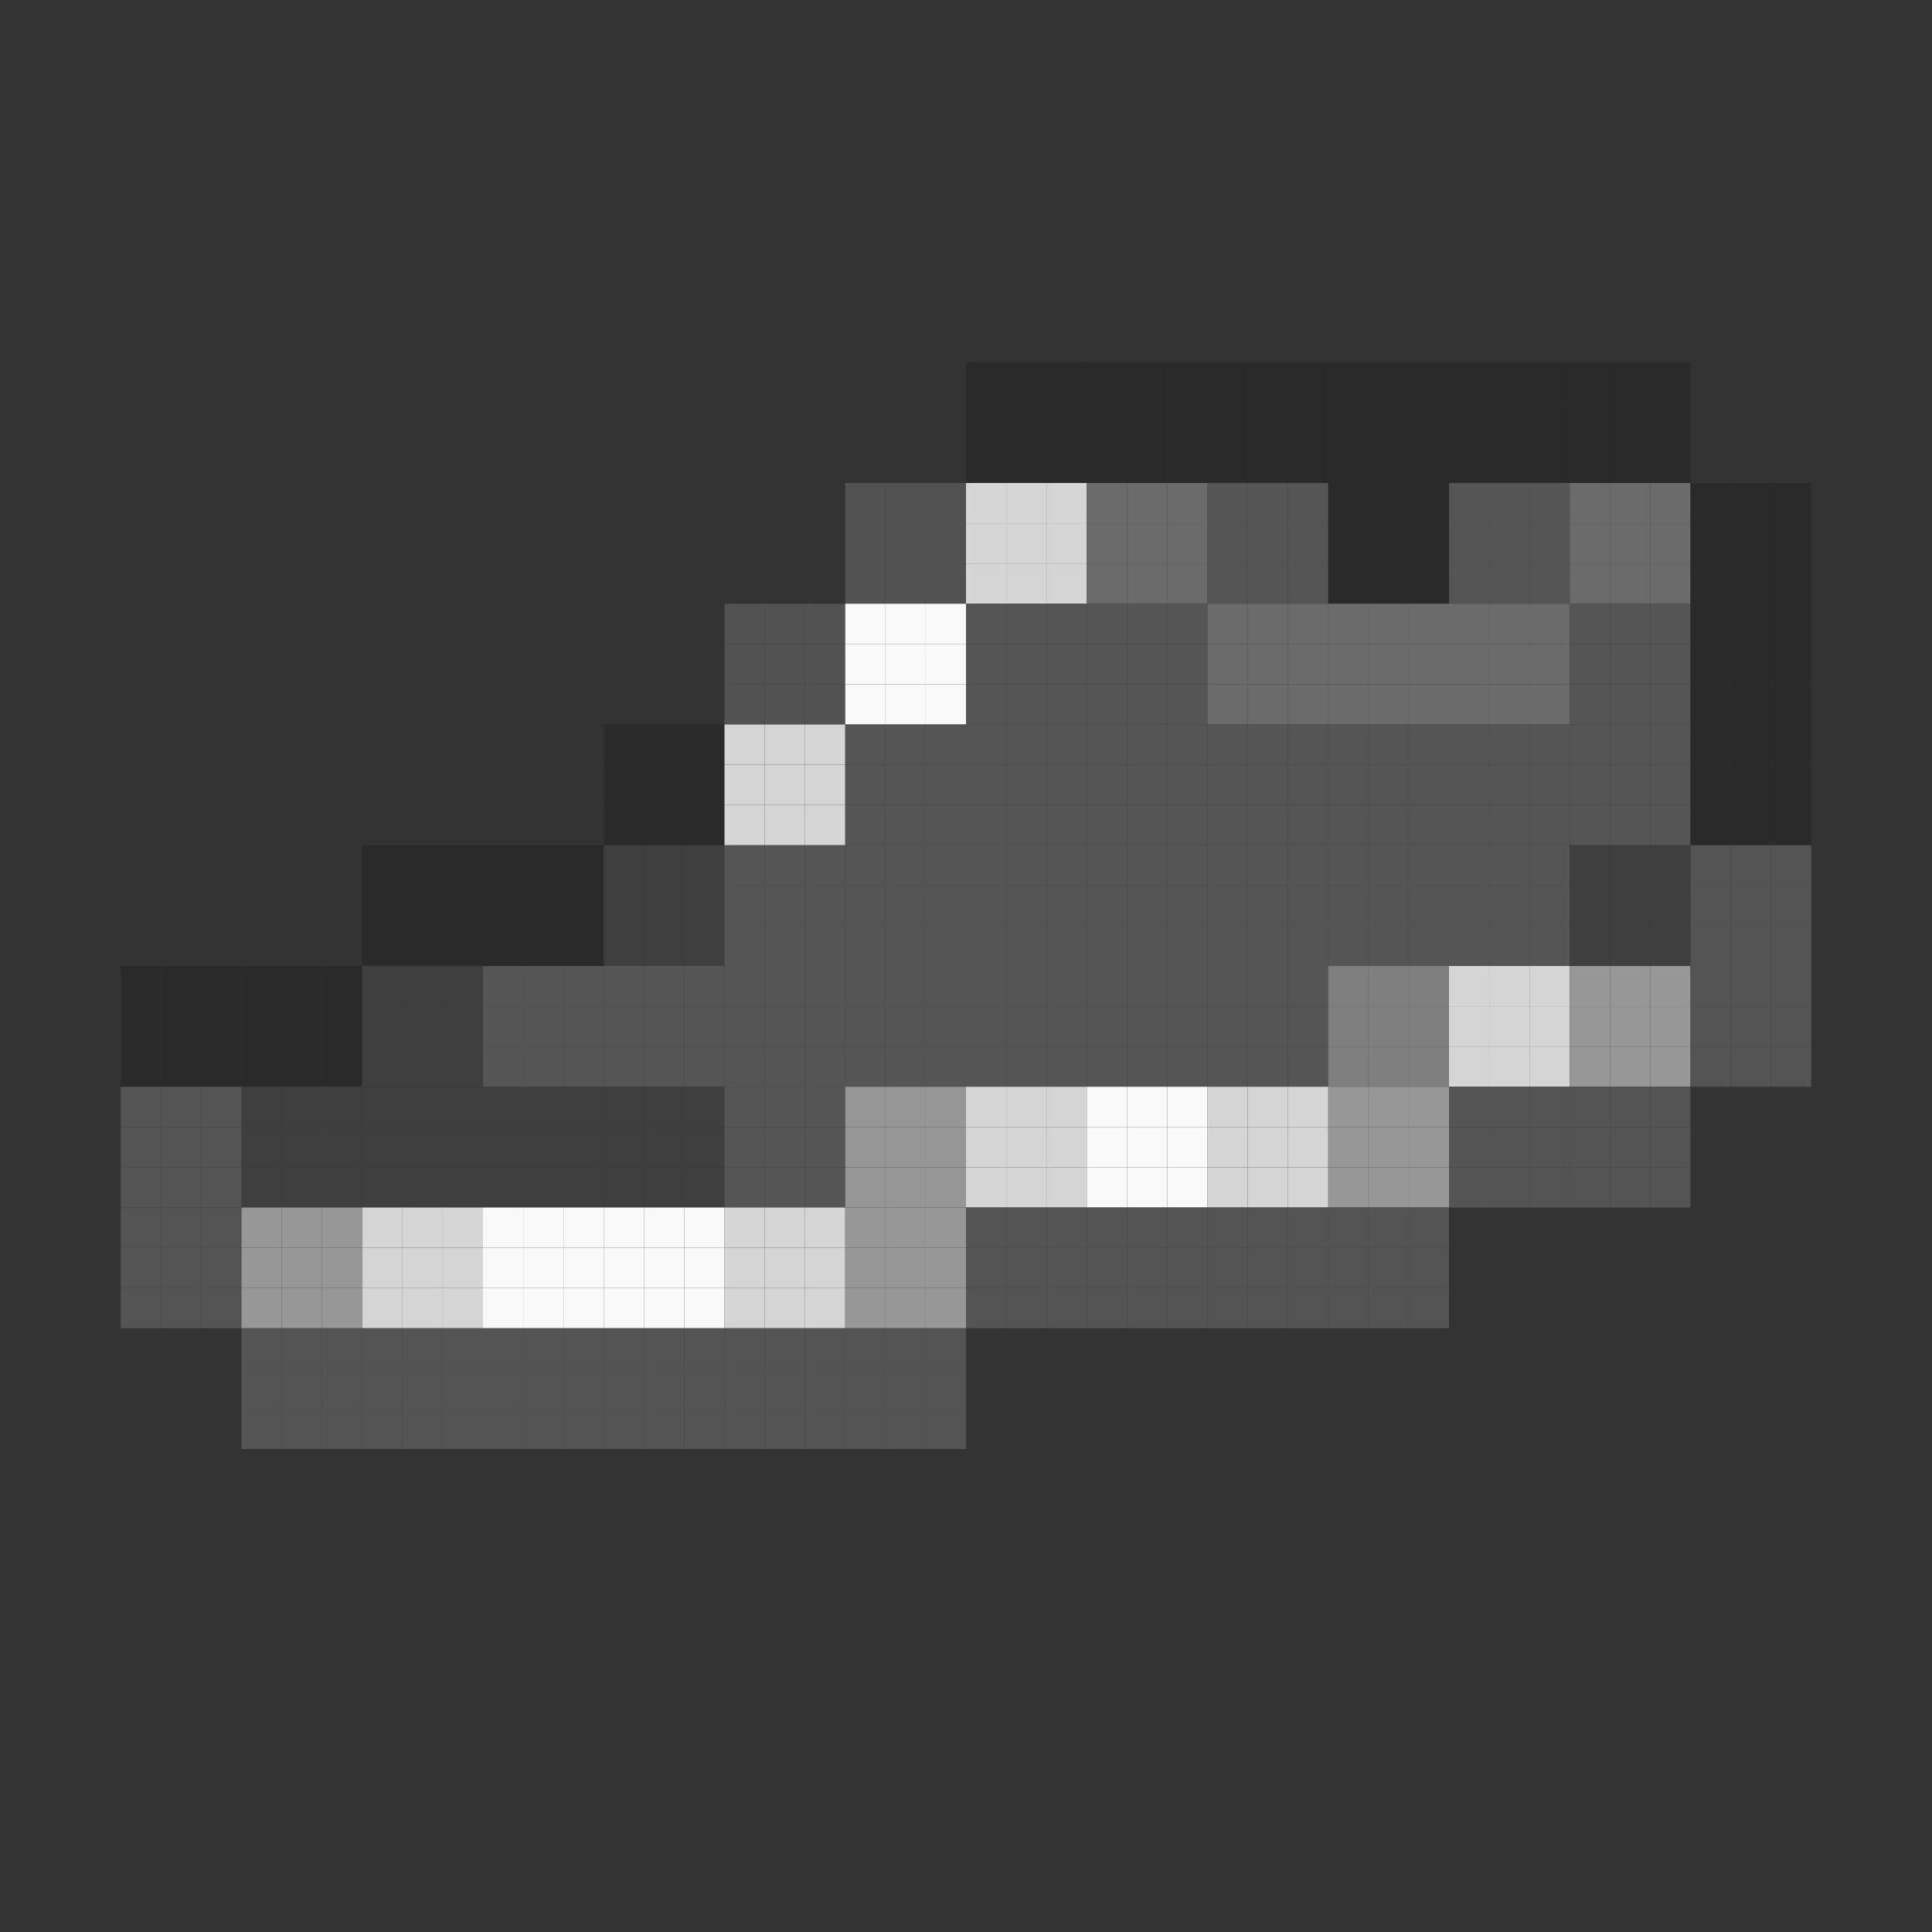 <svg id="svgImage" viewBox="0 0 48 48" xmlns="http://www.w3.org/2000/svg"><rect x="0" y="0" width="48" height="48" fill="#333333" stroke="none"/><rect x="24" y="9" width="1" height="1" fill="#2a2a2a"></rect>
<rect x="25" y="9" width="1" height="1" fill="#2a2a2a"></rect>
<rect x="26" y="9" width="1" height="1" fill="#2a2a2a"></rect>
<rect x="27" y="9" width="1" height="1" fill="#2a2a2a"></rect>
<rect x="28" y="9" width="1" height="1" fill="#2a2a2a"></rect>
<rect x="29" y="9" width="1" height="1" fill="#2a2a2a"></rect>
<rect x="30" y="9" width="1" height="1" fill="#2a2a2a"></rect>
<rect x="31" y="9" width="1" height="1" fill="#2a2a2a"></rect>
<rect x="32" y="9" width="1" height="1" fill="#2a2a2a"></rect>
<rect x="33" y="9" width="1" height="1" fill="#2a2a2a"></rect>
<rect x="34" y="9" width="1" height="1" fill="#2a2a2a"></rect>
<rect x="35" y="9" width="1" height="1" fill="#2a2a2a"></rect>
<rect x="36" y="9" width="1" height="1" fill="#2a2a2a"></rect>
<rect x="37" y="9" width="1" height="1" fill="#2a2a2a"></rect>
<rect x="38" y="9" width="1" height="1" fill="#2a2a2a"></rect>
<rect x="39" y="9" width="1" height="1" fill="#2a2a2a"></rect>
<rect x="40" y="9" width="1" height="1" fill="#2a2a2a"></rect>
<rect x="41" y="9" width="1" height="1" fill="#2a2a2a"></rect>
<rect x="24" y="10" width="1" height="1" fill="#2a2a2a"></rect>
<rect x="25" y="10" width="1" height="1" fill="#2a2a2a"></rect>
<rect x="26" y="10" width="1" height="1" fill="#2a2a2a"></rect>
<rect x="27" y="10" width="1" height="1" fill="#2a2a2a"></rect>
<rect x="28" y="10" width="1" height="1" fill="#2a2a2a"></rect>
<rect x="29" y="10" width="1" height="1" fill="#2a2a2a"></rect>
<rect x="30" y="10" width="1" height="1" fill="#2a2a2a"></rect>
<rect x="31" y="10" width="1" height="1" fill="#2a2a2a"></rect>
<rect x="32" y="10" width="1" height="1" fill="#2a2a2a"></rect>
<rect x="33" y="10" width="1" height="1" fill="#2a2a2a"></rect>
<rect x="34" y="10" width="1" height="1" fill="#2a2a2a"></rect>
<rect x="35" y="10" width="1" height="1" fill="#2a2a2a"></rect>
<rect x="36" y="10" width="1" height="1" fill="#2a2a2a"></rect>
<rect x="37" y="10" width="1" height="1" fill="#2a2a2a"></rect>
<rect x="38" y="10" width="1" height="1" fill="#2a2a2a"></rect>
<rect x="39" y="10" width="1" height="1" fill="#2a2a2a"></rect>
<rect x="40" y="10" width="1" height="1" fill="#2a2a2a"></rect>
<rect x="41" y="10" width="1" height="1" fill="#2a2a2a"></rect>
<rect x="24" y="11" width="1" height="1" fill="#2a2a2a"></rect>
<rect x="25" y="11" width="1" height="1" fill="#2a2a2a"></rect>
<rect x="26" y="11" width="1" height="1" fill="#2a2a2a"></rect>
<rect x="27" y="11" width="1" height="1" fill="#2a2a2a"></rect>
<rect x="28" y="11" width="1" height="1" fill="#2a2a2a"></rect>
<rect x="29" y="11" width="1" height="1" fill="#2a2a2a"></rect>
<rect x="30" y="11" width="1" height="1" fill="#2a2a2a"></rect>
<rect x="31" y="11" width="1" height="1" fill="#2a2a2a"></rect>
<rect x="32" y="11" width="1" height="1" fill="#2a2a2a"></rect>
<rect x="33" y="11" width="1" height="1" fill="#2a2a2a"></rect>
<rect x="34" y="11" width="1" height="1" fill="#2a2a2a"></rect>
<rect x="35" y="11" width="1" height="1" fill="#2a2a2a"></rect>
<rect x="36" y="11" width="1" height="1" fill="#2a2a2a"></rect>
<rect x="37" y="11" width="1" height="1" fill="#2a2a2a"></rect>
<rect x="38" y="11" width="1" height="1" fill="#2a2a2a"></rect>
<rect x="39" y="11" width="1" height="1" fill="#2a2a2a"></rect>
<rect x="40" y="11" width="1" height="1" fill="#2a2a2a"></rect>
<rect x="41" y="11" width="1" height="1" fill="#2a2a2a"></rect>
<rect x="21" y="12" width="1" height="1" fill="#525252"></rect>
<rect x="22" y="12" width="1" height="1" fill="#525252"></rect>
<rect x="23" y="12" width="1" height="1" fill="#525252"></rect>
<rect x="24" y="12" width="1" height="1" fill="#d5d5d5"></rect>
<rect x="25" y="12" width="1" height="1" fill="#d5d5d5"></rect>
<rect x="26" y="12" width="1" height="1" fill="#d5d5d5"></rect>
<rect x="27" y="12" width="1" height="1" fill="#6b6b6b"></rect>
<rect x="28" y="12" width="1" height="1" fill="#6b6b6b"></rect>
<rect x="29" y="12" width="1" height="1" fill="#6b6b6b"></rect>
<rect x="30" y="12" width="1" height="1" fill="#555555"></rect>
<rect x="31" y="12" width="1" height="1" fill="#555555"></rect>
<rect x="32" y="12" width="1" height="1" fill="#555555"></rect>
<rect x="33" y="12" width="1" height="1" fill="#2a2a2a"></rect>
<rect x="34" y="12" width="1" height="1" fill="#2a2a2a"></rect>
<rect x="35" y="12" width="1" height="1" fill="#2a2a2a"></rect>
<rect x="36" y="12" width="1" height="1" fill="#555555"></rect>
<rect x="37" y="12" width="1" height="1" fill="#555555"></rect>
<rect x="38" y="12" width="1" height="1" fill="#555555"></rect>
<rect x="39" y="12" width="1" height="1" fill="#6b6b6b"></rect>
<rect x="40" y="12" width="1" height="1" fill="#6b6b6b"></rect>
<rect x="41" y="12" width="1" height="1" fill="#6b6b6b"></rect>
<rect x="42" y="12" width="1" height="1" fill="#2a2a2a"></rect>
<rect x="43" y="12" width="1" height="1" fill="#2a2a2a"></rect>
<rect x="44" y="12" width="1" height="1" fill="#2a2a2a"></rect>
<rect x="21" y="13" width="1" height="1" fill="#525252"></rect>
<rect x="22" y="13" width="1" height="1" fill="#525252"></rect>
<rect x="23" y="13" width="1" height="1" fill="#525252"></rect>
<rect x="24" y="13" width="1" height="1" fill="#d5d5d5"></rect>
<rect x="25" y="13" width="1" height="1" fill="#d5d5d5"></rect>
<rect x="26" y="13" width="1" height="1" fill="#d5d5d5"></rect>
<rect x="27" y="13" width="1" height="1" fill="#6b6b6b"></rect>
<rect x="28" y="13" width="1" height="1" fill="#6b6b6b"></rect>
<rect x="29" y="13" width="1" height="1" fill="#6b6b6b"></rect>
<rect x="30" y="13" width="1" height="1" fill="#555555"></rect>
<rect x="31" y="13" width="1" height="1" fill="#555555"></rect>
<rect x="32" y="13" width="1" height="1" fill="#555555"></rect>
<rect x="33" y="13" width="1" height="1" fill="#2a2a2a"></rect>
<rect x="34" y="13" width="1" height="1" fill="#2a2a2a"></rect>
<rect x="35" y="13" width="1" height="1" fill="#2a2a2a"></rect>
<rect x="36" y="13" width="1" height="1" fill="#555555"></rect>
<rect x="37" y="13" width="1" height="1" fill="#555555"></rect>
<rect x="38" y="13" width="1" height="1" fill="#555555"></rect>
<rect x="39" y="13" width="1" height="1" fill="#6b6b6b"></rect>
<rect x="40" y="13" width="1" height="1" fill="#6b6b6b"></rect>
<rect x="41" y="13" width="1" height="1" fill="#6b6b6b"></rect>
<rect x="42" y="13" width="1" height="1" fill="#2a2a2a"></rect>
<rect x="43" y="13" width="1" height="1" fill="#2a2a2a"></rect>
<rect x="44" y="13" width="1" height="1" fill="#2a2a2a"></rect>
<rect x="21" y="14" width="1" height="1" fill="#525252"></rect>
<rect x="22" y="14" width="1" height="1" fill="#525252"></rect>
<rect x="23" y="14" width="1" height="1" fill="#525252"></rect>
<rect x="24" y="14" width="1" height="1" fill="#d5d5d5"></rect>
<rect x="25" y="14" width="1" height="1" fill="#d5d5d5"></rect>
<rect x="26" y="14" width="1" height="1" fill="#d5d5d5"></rect>
<rect x="27" y="14" width="1" height="1" fill="#6b6b6b"></rect>
<rect x="28" y="14" width="1" height="1" fill="#6b6b6b"></rect>
<rect x="29" y="14" width="1" height="1" fill="#6b6b6b"></rect>
<rect x="30" y="14" width="1" height="1" fill="#555555"></rect>
<rect x="31" y="14" width="1" height="1" fill="#555555"></rect>
<rect x="32" y="14" width="1" height="1" fill="#555555"></rect>
<rect x="33" y="14" width="1" height="1" fill="#2a2a2a"></rect>
<rect x="34" y="14" width="1" height="1" fill="#2a2a2a"></rect>
<rect x="35" y="14" width="1" height="1" fill="#2a2a2a"></rect>
<rect x="36" y="14" width="1" height="1" fill="#555555"></rect>
<rect x="37" y="14" width="1" height="1" fill="#555555"></rect>
<rect x="38" y="14" width="1" height="1" fill="#555555"></rect>
<rect x="39" y="14" width="1" height="1" fill="#6b6b6b"></rect>
<rect x="40" y="14" width="1" height="1" fill="#6b6b6b"></rect>
<rect x="41" y="14" width="1" height="1" fill="#6b6b6b"></rect>
<rect x="42" y="14" width="1" height="1" fill="#2a2a2a"></rect>
<rect x="43" y="14" width="1" height="1" fill="#2a2a2a"></rect>
<rect x="44" y="14" width="1" height="1" fill="#2a2a2a"></rect>
<rect x="18" y="15" width="1" height="1" fill="#525252"></rect>
<rect x="19" y="15" width="1" height="1" fill="#525252"></rect>
<rect x="20" y="15" width="1" height="1" fill="#525252"></rect>
<rect x="21" y="15" width="1" height="1" fill="#f9f9f9"></rect>
<rect x="22" y="15" width="1" height="1" fill="#f9f9f9"></rect>
<rect x="23" y="15" width="1" height="1" fill="#f9f9f9"></rect>
<rect x="24" y="15" width="1" height="1" fill="#555555"></rect>
<rect x="25" y="15" width="1" height="1" fill="#555555"></rect>
<rect x="26" y="15" width="1" height="1" fill="#555555"></rect>
<rect x="27" y="15" width="1" height="1" fill="#555555"></rect>
<rect x="28" y="15" width="1" height="1" fill="#555555"></rect>
<rect x="29" y="15" width="1" height="1" fill="#555555"></rect>
<rect x="30" y="15" width="1" height="1" fill="#6b6b6b"></rect>
<rect x="31" y="15" width="1" height="1" fill="#6b6b6b"></rect>
<rect x="32" y="15" width="1" height="1" fill="#6b6b6b"></rect>
<rect x="33" y="15" width="1" height="1" fill="#6b6b6b"></rect>
<rect x="34" y="15" width="1" height="1" fill="#6b6b6b"></rect>
<rect x="35" y="15" width="1" height="1" fill="#6b6b6b"></rect>
<rect x="36" y="15" width="1" height="1" fill="#6b6b6b"></rect>
<rect x="37" y="15" width="1" height="1" fill="#6b6b6b"></rect>
<rect x="38" y="15" width="1" height="1" fill="#6b6b6b"></rect>
<rect x="39" y="15" width="1" height="1" fill="#555555"></rect>
<rect x="40" y="15" width="1" height="1" fill="#555555"></rect>
<rect x="41" y="15" width="1" height="1" fill="#555555"></rect>
<rect x="42" y="15" width="1" height="1" fill="#2a2a2a"></rect>
<rect x="43" y="15" width="1" height="1" fill="#2a2a2a"></rect>
<rect x="44" y="15" width="1" height="1" fill="#2a2a2a"></rect>
<rect x="18" y="16" width="1" height="1" fill="#525252"></rect>
<rect x="19" y="16" width="1" height="1" fill="#525252"></rect>
<rect x="20" y="16" width="1" height="1" fill="#525252"></rect>
<rect x="21" y="16" width="1" height="1" fill="#f9f9f9"></rect>
<rect x="22" y="16" width="1" height="1" fill="#f9f9f9"></rect>
<rect x="23" y="16" width="1" height="1" fill="#f9f9f9"></rect>
<rect x="24" y="16" width="1" height="1" fill="#555555"></rect>
<rect x="25" y="16" width="1" height="1" fill="#555555"></rect>
<rect x="26" y="16" width="1" height="1" fill="#555555"></rect>
<rect x="27" y="16" width="1" height="1" fill="#555555"></rect>
<rect x="28" y="16" width="1" height="1" fill="#555555"></rect>
<rect x="29" y="16" width="1" height="1" fill="#555555"></rect>
<rect x="30" y="16" width="1" height="1" fill="#6b6b6b"></rect>
<rect x="31" y="16" width="1" height="1" fill="#6b6b6b"></rect>
<rect x="32" y="16" width="1" height="1" fill="#6b6b6b"></rect>
<rect x="33" y="16" width="1" height="1" fill="#6b6b6b"></rect>
<rect x="34" y="16" width="1" height="1" fill="#6b6b6b"></rect>
<rect x="35" y="16" width="1" height="1" fill="#6b6b6b"></rect>
<rect x="36" y="16" width="1" height="1" fill="#6b6b6b"></rect>
<rect x="37" y="16" width="1" height="1" fill="#6b6b6b"></rect>
<rect x="38" y="16" width="1" height="1" fill="#6b6b6b"></rect>
<rect x="39" y="16" width="1" height="1" fill="#555555"></rect>
<rect x="40" y="16" width="1" height="1" fill="#555555"></rect>
<rect x="41" y="16" width="1" height="1" fill="#555555"></rect>
<rect x="42" y="16" width="1" height="1" fill="#2a2a2a"></rect>
<rect x="43" y="16" width="1" height="1" fill="#2a2a2a"></rect>
<rect x="44" y="16" width="1" height="1" fill="#2a2a2a"></rect>
<rect x="18" y="17" width="1" height="1" fill="#525252"></rect>
<rect x="19" y="17" width="1" height="1" fill="#525252"></rect>
<rect x="20" y="17" width="1" height="1" fill="#525252"></rect>
<rect x="21" y="17" width="1" height="1" fill="#f9f9f9"></rect>
<rect x="22" y="17" width="1" height="1" fill="#f9f9f9"></rect>
<rect x="23" y="17" width="1" height="1" fill="#f9f9f9"></rect>
<rect x="24" y="17" width="1" height="1" fill="#555555"></rect>
<rect x="25" y="17" width="1" height="1" fill="#555555"></rect>
<rect x="26" y="17" width="1" height="1" fill="#555555"></rect>
<rect x="27" y="17" width="1" height="1" fill="#555555"></rect>
<rect x="28" y="17" width="1" height="1" fill="#555555"></rect>
<rect x="29" y="17" width="1" height="1" fill="#555555"></rect>
<rect x="30" y="17" width="1" height="1" fill="#6b6b6b"></rect>
<rect x="31" y="17" width="1" height="1" fill="#6b6b6b"></rect>
<rect x="32" y="17" width="1" height="1" fill="#6b6b6b"></rect>
<rect x="33" y="17" width="1" height="1" fill="#6b6b6b"></rect>
<rect x="34" y="17" width="1" height="1" fill="#6b6b6b"></rect>
<rect x="35" y="17" width="1" height="1" fill="#6b6b6b"></rect>
<rect x="36" y="17" width="1" height="1" fill="#6b6b6b"></rect>
<rect x="37" y="17" width="1" height="1" fill="#6b6b6b"></rect>
<rect x="38" y="17" width="1" height="1" fill="#6b6b6b"></rect>
<rect x="39" y="17" width="1" height="1" fill="#555555"></rect>
<rect x="40" y="17" width="1" height="1" fill="#555555"></rect>
<rect x="41" y="17" width="1" height="1" fill="#555555"></rect>
<rect x="42" y="17" width="1" height="1" fill="#2a2a2a"></rect>
<rect x="43" y="17" width="1" height="1" fill="#2a2a2a"></rect>
<rect x="44" y="17" width="1" height="1" fill="#2a2a2a"></rect>
<rect x="15" y="18" width="1" height="1" fill="#2a2a2a"></rect>
<rect x="16" y="18" width="1" height="1" fill="#2a2a2a"></rect>
<rect x="17" y="18" width="1" height="1" fill="#2a2a2a"></rect>
<rect x="18" y="18" width="1" height="1" fill="#d5d5d5"></rect>
<rect x="19" y="18" width="1" height="1" fill="#d5d5d5"></rect>
<rect x="20" y="18" width="1" height="1" fill="#d5d5d5"></rect>
<rect x="21" y="18" width="1" height="1" fill="#555555"></rect>
<rect x="22" y="18" width="1" height="1" fill="#555555"></rect>
<rect x="23" y="18" width="1" height="1" fill="#555555"></rect>
<rect x="24" y="18" width="1" height="1" fill="#555555"></rect>
<rect x="25" y="18" width="1" height="1" fill="#555555"></rect>
<rect x="26" y="18" width="1" height="1" fill="#555555"></rect>
<rect x="27" y="18" width="1" height="1" fill="#555555"></rect>
<rect x="28" y="18" width="1" height="1" fill="#555555"></rect>
<rect x="29" y="18" width="1" height="1" fill="#555555"></rect>
<rect x="30" y="18" width="1" height="1" fill="#555555"></rect>
<rect x="31" y="18" width="1" height="1" fill="#555555"></rect>
<rect x="32" y="18" width="1" height="1" fill="#555555"></rect>
<rect x="33" y="18" width="1" height="1" fill="#555555"></rect>
<rect x="34" y="18" width="1" height="1" fill="#555555"></rect>
<rect x="35" y="18" width="1" height="1" fill="#555555"></rect>
<rect x="36" y="18" width="1" height="1" fill="#555555"></rect>
<rect x="37" y="18" width="1" height="1" fill="#555555"></rect>
<rect x="38" y="18" width="1" height="1" fill="#555555"></rect>
<rect x="39" y="18" width="1" height="1" fill="#555555"></rect>
<rect x="40" y="18" width="1" height="1" fill="#555555"></rect>
<rect x="41" y="18" width="1" height="1" fill="#555555"></rect>
<rect x="42" y="18" width="1" height="1" fill="#2a2a2a"></rect>
<rect x="43" y="18" width="1" height="1" fill="#2a2a2a"></rect>
<rect x="44" y="18" width="1" height="1" fill="#2a2a2a"></rect>
<rect x="15" y="19" width="1" height="1" fill="#2a2a2a"></rect>
<rect x="16" y="19" width="1" height="1" fill="#2a2a2a"></rect>
<rect x="17" y="19" width="1" height="1" fill="#2a2a2a"></rect>
<rect x="18" y="19" width="1" height="1" fill="#d5d5d5"></rect>
<rect x="19" y="19" width="1" height="1" fill="#d5d5d5"></rect>
<rect x="20" y="19" width="1" height="1" fill="#d5d5d5"></rect>
<rect x="21" y="19" width="1" height="1" fill="#555555"></rect>
<rect x="22" y="19" width="1" height="1" fill="#555555"></rect>
<rect x="23" y="19" width="1" height="1" fill="#555555"></rect>
<rect x="24" y="19" width="1" height="1" fill="#555555"></rect>
<rect x="25" y="19" width="1" height="1" fill="#555555"></rect>
<rect x="26" y="19" width="1" height="1" fill="#555555"></rect>
<rect x="27" y="19" width="1" height="1" fill="#555555"></rect>
<rect x="28" y="19" width="1" height="1" fill="#555555"></rect>
<rect x="29" y="19" width="1" height="1" fill="#555555"></rect>
<rect x="30" y="19" width="1" height="1" fill="#555555"></rect>
<rect x="31" y="19" width="1" height="1" fill="#555555"></rect>
<rect x="32" y="19" width="1" height="1" fill="#555555"></rect>
<rect x="33" y="19" width="1" height="1" fill="#555555"></rect>
<rect x="34" y="19" width="1" height="1" fill="#555555"></rect>
<rect x="35" y="19" width="1" height="1" fill="#555555"></rect>
<rect x="36" y="19" width="1" height="1" fill="#555555"></rect>
<rect x="37" y="19" width="1" height="1" fill="#555555"></rect>
<rect x="38" y="19" width="1" height="1" fill="#555555"></rect>
<rect x="39" y="19" width="1" height="1" fill="#555555"></rect>
<rect x="40" y="19" width="1" height="1" fill="#555555"></rect>
<rect x="41" y="19" width="1" height="1" fill="#555555"></rect>
<rect x="42" y="19" width="1" height="1" fill="#2a2a2a"></rect>
<rect x="43" y="19" width="1" height="1" fill="#2a2a2a"></rect>
<rect x="44" y="19" width="1" height="1" fill="#2a2a2a"></rect>
<rect x="15" y="20" width="1" height="1" fill="#2a2a2a"></rect>
<rect x="16" y="20" width="1" height="1" fill="#2a2a2a"></rect>
<rect x="17" y="20" width="1" height="1" fill="#2a2a2a"></rect>
<rect x="18" y="20" width="1" height="1" fill="#d5d5d5"></rect>
<rect x="19" y="20" width="1" height="1" fill="#d5d5d5"></rect>
<rect x="20" y="20" width="1" height="1" fill="#d5d5d5"></rect>
<rect x="21" y="20" width="1" height="1" fill="#555555"></rect>
<rect x="22" y="20" width="1" height="1" fill="#555555"></rect>
<rect x="23" y="20" width="1" height="1" fill="#555555"></rect>
<rect x="24" y="20" width="1" height="1" fill="#555555"></rect>
<rect x="25" y="20" width="1" height="1" fill="#555555"></rect>
<rect x="26" y="20" width="1" height="1" fill="#555555"></rect>
<rect x="27" y="20" width="1" height="1" fill="#555555"></rect>
<rect x="28" y="20" width="1" height="1" fill="#555555"></rect>
<rect x="29" y="20" width="1" height="1" fill="#555555"></rect>
<rect x="30" y="20" width="1" height="1" fill="#555555"></rect>
<rect x="31" y="20" width="1" height="1" fill="#555555"></rect>
<rect x="32" y="20" width="1" height="1" fill="#555555"></rect>
<rect x="33" y="20" width="1" height="1" fill="#555555"></rect>
<rect x="34" y="20" width="1" height="1" fill="#555555"></rect>
<rect x="35" y="20" width="1" height="1" fill="#555555"></rect>
<rect x="36" y="20" width="1" height="1" fill="#555555"></rect>
<rect x="37" y="20" width="1" height="1" fill="#555555"></rect>
<rect x="38" y="20" width="1" height="1" fill="#555555"></rect>
<rect x="39" y="20" width="1" height="1" fill="#555555"></rect>
<rect x="40" y="20" width="1" height="1" fill="#555555"></rect>
<rect x="41" y="20" width="1" height="1" fill="#555555"></rect>
<rect x="42" y="20" width="1" height="1" fill="#2a2a2a"></rect>
<rect x="43" y="20" width="1" height="1" fill="#2a2a2a"></rect>
<rect x="44" y="20" width="1" height="1" fill="#2a2a2a"></rect>
<rect x="9" y="21" width="1" height="1" fill="#2a2a2a"></rect>
<rect x="10" y="21" width="1" height="1" fill="#2a2a2a"></rect>
<rect x="11" y="21" width="1" height="1" fill="#2a2a2a"></rect>
<rect x="12" y="21" width="1" height="1" fill="#2a2a2a"></rect>
<rect x="13" y="21" width="1" height="1" fill="#2a2a2a"></rect>
<rect x="14" y="21" width="1" height="1" fill="#2a2a2a"></rect>
<rect x="15" y="21" width="1" height="1" fill="#3f3f3f"></rect>
<rect x="16" y="21" width="1" height="1" fill="#3f3f3f"></rect>
<rect x="17" y="21" width="1" height="1" fill="#3f3f3f"></rect>
<rect x="18" y="21" width="1" height="1" fill="#555555"></rect>
<rect x="19" y="21" width="1" height="1" fill="#555555"></rect>
<rect x="20" y="21" width="1" height="1" fill="#555555"></rect>
<rect x="21" y="21" width="1" height="1" fill="#555555"></rect>
<rect x="22" y="21" width="1" height="1" fill="#555555"></rect>
<rect x="23" y="21" width="1" height="1" fill="#555555"></rect>
<rect x="24" y="21" width="1" height="1" fill="#555555"></rect>
<rect x="25" y="21" width="1" height="1" fill="#555555"></rect>
<rect x="26" y="21" width="1" height="1" fill="#555555"></rect>
<rect x="27" y="21" width="1" height="1" fill="#555555"></rect>
<rect x="28" y="21" width="1" height="1" fill="#555555"></rect>
<rect x="29" y="21" width="1" height="1" fill="#555555"></rect>
<rect x="30" y="21" width="1" height="1" fill="#555555"></rect>
<rect x="31" y="21" width="1" height="1" fill="#555555"></rect>
<rect x="32" y="21" width="1" height="1" fill="#555555"></rect>
<rect x="33" y="21" width="1" height="1" fill="#555555"></rect>
<rect x="34" y="21" width="1" height="1" fill="#555555"></rect>
<rect x="35" y="21" width="1" height="1" fill="#555555"></rect>
<rect x="36" y="21" width="1" height="1" fill="#555555"></rect>
<rect x="37" y="21" width="1" height="1" fill="#555555"></rect>
<rect x="38" y="21" width="1" height="1" fill="#555555"></rect>
<rect x="39" y="21" width="1" height="1" fill="#3f3f3f"></rect>
<rect x="40" y="21" width="1" height="1" fill="#3f3f3f"></rect>
<rect x="41" y="21" width="1" height="1" fill="#3f3f3f"></rect>
<rect x="42" y="21" width="1" height="1" fill="#545454"></rect>
<rect x="43" y="21" width="1" height="1" fill="#545454"></rect>
<rect x="44" y="21" width="1" height="1" fill="#545454"></rect>
<rect x="9" y="22" width="1" height="1" fill="#2a2a2a"></rect>
<rect x="10" y="22" width="1" height="1" fill="#2a2a2a"></rect>
<rect x="11" y="22" width="1" height="1" fill="#2a2a2a"></rect>
<rect x="12" y="22" width="1" height="1" fill="#2a2a2a"></rect>
<rect x="13" y="22" width="1" height="1" fill="#2a2a2a"></rect>
<rect x="14" y="22" width="1" height="1" fill="#2a2a2a"></rect>
<rect x="15" y="22" width="1" height="1" fill="#3f3f3f"></rect>
<rect x="16" y="22" width="1" height="1" fill="#3f3f3f"></rect>
<rect x="17" y="22" width="1" height="1" fill="#3f3f3f"></rect>
<rect x="18" y="22" width="1" height="1" fill="#555555"></rect>
<rect x="19" y="22" width="1" height="1" fill="#555555"></rect>
<rect x="20" y="22" width="1" height="1" fill="#555555"></rect>
<rect x="21" y="22" width="1" height="1" fill="#555555"></rect>
<rect x="22" y="22" width="1" height="1" fill="#555555"></rect>
<rect x="23" y="22" width="1" height="1" fill="#555555"></rect>
<rect x="24" y="22" width="1" height="1" fill="#555555"></rect>
<rect x="25" y="22" width="1" height="1" fill="#555555"></rect>
<rect x="26" y="22" width="1" height="1" fill="#555555"></rect>
<rect x="27" y="22" width="1" height="1" fill="#555555"></rect>
<rect x="28" y="22" width="1" height="1" fill="#555555"></rect>
<rect x="29" y="22" width="1" height="1" fill="#555555"></rect>
<rect x="30" y="22" width="1" height="1" fill="#555555"></rect>
<rect x="31" y="22" width="1" height="1" fill="#555555"></rect>
<rect x="32" y="22" width="1" height="1" fill="#555555"></rect>
<rect x="33" y="22" width="1" height="1" fill="#555555"></rect>
<rect x="34" y="22" width="1" height="1" fill="#555555"></rect>
<rect x="35" y="22" width="1" height="1" fill="#555555"></rect>
<rect x="36" y="22" width="1" height="1" fill="#555555"></rect>
<rect x="37" y="22" width="1" height="1" fill="#555555"></rect>
<rect x="38" y="22" width="1" height="1" fill="#555555"></rect>
<rect x="39" y="22" width="1" height="1" fill="#3f3f3f"></rect>
<rect x="40" y="22" width="1" height="1" fill="#3f3f3f"></rect>
<rect x="41" y="22" width="1" height="1" fill="#3f3f3f"></rect>
<rect x="42" y="22" width="1" height="1" fill="#545454"></rect>
<rect x="43" y="22" width="1" height="1" fill="#545454"></rect>
<rect x="44" y="22" width="1" height="1" fill="#545454"></rect>
<rect x="9" y="23" width="1" height="1" fill="#2a2a2a"></rect>
<rect x="10" y="23" width="1" height="1" fill="#2a2a2a"></rect>
<rect x="11" y="23" width="1" height="1" fill="#2a2a2a"></rect>
<rect x="12" y="23" width="1" height="1" fill="#2a2a2a"></rect>
<rect x="13" y="23" width="1" height="1" fill="#2a2a2a"></rect>
<rect x="14" y="23" width="1" height="1" fill="#2a2a2a"></rect>
<rect x="15" y="23" width="1" height="1" fill="#3f3f3f"></rect>
<rect x="16" y="23" width="1" height="1" fill="#3f3f3f"></rect>
<rect x="17" y="23" width="1" height="1" fill="#3f3f3f"></rect>
<rect x="18" y="23" width="1" height="1" fill="#555555"></rect>
<rect x="19" y="23" width="1" height="1" fill="#555555"></rect>
<rect x="20" y="23" width="1" height="1" fill="#555555"></rect>
<rect x="21" y="23" width="1" height="1" fill="#555555"></rect>
<rect x="22" y="23" width="1" height="1" fill="#555555"></rect>
<rect x="23" y="23" width="1" height="1" fill="#555555"></rect>
<rect x="24" y="23" width="1" height="1" fill="#555555"></rect>
<rect x="25" y="23" width="1" height="1" fill="#555555"></rect>
<rect x="26" y="23" width="1" height="1" fill="#555555"></rect>
<rect x="27" y="23" width="1" height="1" fill="#555555"></rect>
<rect x="28" y="23" width="1" height="1" fill="#555555"></rect>
<rect x="29" y="23" width="1" height="1" fill="#555555"></rect>
<rect x="30" y="23" width="1" height="1" fill="#555555"></rect>
<rect x="31" y="23" width="1" height="1" fill="#555555"></rect>
<rect x="32" y="23" width="1" height="1" fill="#555555"></rect>
<rect x="33" y="23" width="1" height="1" fill="#555555"></rect>
<rect x="34" y="23" width="1" height="1" fill="#555555"></rect>
<rect x="35" y="23" width="1" height="1" fill="#555555"></rect>
<rect x="36" y="23" width="1" height="1" fill="#555555"></rect>
<rect x="37" y="23" width="1" height="1" fill="#555555"></rect>
<rect x="38" y="23" width="1" height="1" fill="#555555"></rect>
<rect x="39" y="23" width="1" height="1" fill="#3f3f3f"></rect>
<rect x="40" y="23" width="1" height="1" fill="#3f3f3f"></rect>
<rect x="41" y="23" width="1" height="1" fill="#3f3f3f"></rect>
<rect x="42" y="23" width="1" height="1" fill="#545454"></rect>
<rect x="43" y="23" width="1" height="1" fill="#545454"></rect>
<rect x="44" y="23" width="1" height="1" fill="#545454"></rect>
<rect x="3" y="24" width="1" height="1" fill="#2a2a2a"></rect>
<rect x="4" y="24" width="1" height="1" fill="#2a2a2a"></rect>
<rect x="5" y="24" width="1" height="1" fill="#2a2a2a"></rect>
<rect x="6" y="24" width="1" height="1" fill="#2a2a2a"></rect>
<rect x="7" y="24" width="1" height="1" fill="#2a2a2a"></rect>
<rect x="8" y="24" width="1" height="1" fill="#2a2a2a"></rect>
<rect x="9" y="24" width="1" height="1" fill="#3f3f3f"></rect>
<rect x="10" y="24" width="1" height="1" fill="#3f3f3f"></rect>
<rect x="11" y="24" width="1" height="1" fill="#3f3f3f"></rect>
<rect x="12" y="24" width="1" height="1" fill="#555555"></rect>
<rect x="13" y="24" width="1" height="1" fill="#555555"></rect>
<rect x="14" y="24" width="1" height="1" fill="#555555"></rect>
<rect x="15" y="24" width="1" height="1" fill="#555555"></rect>
<rect x="16" y="24" width="1" height="1" fill="#555555"></rect>
<rect x="17" y="24" width="1" height="1" fill="#555555"></rect>
<rect x="18" y="24" width="1" height="1" fill="#555555"></rect>
<rect x="19" y="24" width="1" height="1" fill="#555555"></rect>
<rect x="20" y="24" width="1" height="1" fill="#555555"></rect>
<rect x="21" y="24" width="1" height="1" fill="#555555"></rect>
<rect x="22" y="24" width="1" height="1" fill="#555555"></rect>
<rect x="23" y="24" width="1" height="1" fill="#555555"></rect>
<rect x="24" y="24" width="1" height="1" fill="#555555"></rect>
<rect x="25" y="24" width="1" height="1" fill="#555555"></rect>
<rect x="26" y="24" width="1" height="1" fill="#555555"></rect>
<rect x="27" y="24" width="1" height="1" fill="#555555"></rect>
<rect x="28" y="24" width="1" height="1" fill="#555555"></rect>
<rect x="29" y="24" width="1" height="1" fill="#555555"></rect>
<rect x="30" y="24" width="1" height="1" fill="#555555"></rect>
<rect x="31" y="24" width="1" height="1" fill="#555555"></rect>
<rect x="32" y="24" width="1" height="1" fill="#555555"></rect>
<rect x="33" y="24" width="1" height="1" fill="#7f7f7f"></rect>
<rect x="34" y="24" width="1" height="1" fill="#7f7f7f"></rect>
<rect x="35" y="24" width="1" height="1" fill="#7f7f7f"></rect>
<rect x="36" y="24" width="1" height="1" fill="#d5d5d5"></rect>
<rect x="37" y="24" width="1" height="1" fill="#d5d5d5"></rect>
<rect x="38" y="24" width="1" height="1" fill="#d5d5d5"></rect>
<rect x="39" y="24" width="1" height="1" fill="#979797"></rect>
<rect x="40" y="24" width="1" height="1" fill="#979797"></rect>
<rect x="41" y="24" width="1" height="1" fill="#979797"></rect>
<rect x="42" y="24" width="1" height="1" fill="#545454"></rect>
<rect x="43" y="24" width="1" height="1" fill="#545454"></rect>
<rect x="44" y="24" width="1" height="1" fill="#545454"></rect>
<rect x="3" y="25" width="1" height="1" fill="#2a2a2a"></rect>
<rect x="4" y="25" width="1" height="1" fill="#2a2a2a"></rect>
<rect x="5" y="25" width="1" height="1" fill="#2a2a2a"></rect>
<rect x="6" y="25" width="1" height="1" fill="#2a2a2a"></rect>
<rect x="7" y="25" width="1" height="1" fill="#2a2a2a"></rect>
<rect x="8" y="25" width="1" height="1" fill="#2a2a2a"></rect>
<rect x="9" y="25" width="1" height="1" fill="#3f3f3f"></rect>
<rect x="10" y="25" width="1" height="1" fill="#3f3f3f"></rect>
<rect x="11" y="25" width="1" height="1" fill="#3f3f3f"></rect>
<rect x="12" y="25" width="1" height="1" fill="#555555"></rect>
<rect x="13" y="25" width="1" height="1" fill="#555555"></rect>
<rect x="14" y="25" width="1" height="1" fill="#555555"></rect>
<rect x="15" y="25" width="1" height="1" fill="#555555"></rect>
<rect x="16" y="25" width="1" height="1" fill="#555555"></rect>
<rect x="17" y="25" width="1" height="1" fill="#555555"></rect>
<rect x="18" y="25" width="1" height="1" fill="#555555"></rect>
<rect x="19" y="25" width="1" height="1" fill="#555555"></rect>
<rect x="20" y="25" width="1" height="1" fill="#555555"></rect>
<rect x="21" y="25" width="1" height="1" fill="#555555"></rect>
<rect x="22" y="25" width="1" height="1" fill="#555555"></rect>
<rect x="23" y="25" width="1" height="1" fill="#555555"></rect>
<rect x="24" y="25" width="1" height="1" fill="#555555"></rect>
<rect x="25" y="25" width="1" height="1" fill="#555555"></rect>
<rect x="26" y="25" width="1" height="1" fill="#555555"></rect>
<rect x="27" y="25" width="1" height="1" fill="#555555"></rect>
<rect x="28" y="25" width="1" height="1" fill="#555555"></rect>
<rect x="29" y="25" width="1" height="1" fill="#555555"></rect>
<rect x="30" y="25" width="1" height="1" fill="#555555"></rect>
<rect x="31" y="25" width="1" height="1" fill="#555555"></rect>
<rect x="32" y="25" width="1" height="1" fill="#555555"></rect>
<rect x="33" y="25" width="1" height="1" fill="#7f7f7f"></rect>
<rect x="34" y="25" width="1" height="1" fill="#7f7f7f"></rect>
<rect x="35" y="25" width="1" height="1" fill="#7f7f7f"></rect>
<rect x="36" y="25" width="1" height="1" fill="#d5d5d5"></rect>
<rect x="37" y="25" width="1" height="1" fill="#d5d5d5"></rect>
<rect x="38" y="25" width="1" height="1" fill="#d5d5d5"></rect>
<rect x="39" y="25" width="1" height="1" fill="#979797"></rect>
<rect x="40" y="25" width="1" height="1" fill="#979797"></rect>
<rect x="41" y="25" width="1" height="1" fill="#979797"></rect>
<rect x="42" y="25" width="1" height="1" fill="#545454"></rect>
<rect x="43" y="25" width="1" height="1" fill="#545454"></rect>
<rect x="44" y="25" width="1" height="1" fill="#545454"></rect>
<rect x="3" y="26" width="1" height="1" fill="#2a2a2a"></rect>
<rect x="4" y="26" width="1" height="1" fill="#2a2a2a"></rect>
<rect x="5" y="26" width="1" height="1" fill="#2a2a2a"></rect>
<rect x="6" y="26" width="1" height="1" fill="#2a2a2a"></rect>
<rect x="7" y="26" width="1" height="1" fill="#2a2a2a"></rect>
<rect x="8" y="26" width="1" height="1" fill="#2a2a2a"></rect>
<rect x="9" y="26" width="1" height="1" fill="#3f3f3f"></rect>
<rect x="10" y="26" width="1" height="1" fill="#3f3f3f"></rect>
<rect x="11" y="26" width="1" height="1" fill="#3f3f3f"></rect>
<rect x="12" y="26" width="1" height="1" fill="#555555"></rect>
<rect x="13" y="26" width="1" height="1" fill="#555555"></rect>
<rect x="14" y="26" width="1" height="1" fill="#555555"></rect>
<rect x="15" y="26" width="1" height="1" fill="#555555"></rect>
<rect x="16" y="26" width="1" height="1" fill="#555555"></rect>
<rect x="17" y="26" width="1" height="1" fill="#555555"></rect>
<rect x="18" y="26" width="1" height="1" fill="#555555"></rect>
<rect x="19" y="26" width="1" height="1" fill="#555555"></rect>
<rect x="20" y="26" width="1" height="1" fill="#555555"></rect>
<rect x="21" y="26" width="1" height="1" fill="#555555"></rect>
<rect x="22" y="26" width="1" height="1" fill="#555555"></rect>
<rect x="23" y="26" width="1" height="1" fill="#555555"></rect>
<rect x="24" y="26" width="1" height="1" fill="#555555"></rect>
<rect x="25" y="26" width="1" height="1" fill="#555555"></rect>
<rect x="26" y="26" width="1" height="1" fill="#555555"></rect>
<rect x="27" y="26" width="1" height="1" fill="#555555"></rect>
<rect x="28" y="26" width="1" height="1" fill="#555555"></rect>
<rect x="29" y="26" width="1" height="1" fill="#555555"></rect>
<rect x="30" y="26" width="1" height="1" fill="#555555"></rect>
<rect x="31" y="26" width="1" height="1" fill="#555555"></rect>
<rect x="32" y="26" width="1" height="1" fill="#555555"></rect>
<rect x="33" y="26" width="1" height="1" fill="#7f7f7f"></rect>
<rect x="34" y="26" width="1" height="1" fill="#7f7f7f"></rect>
<rect x="35" y="26" width="1" height="1" fill="#7f7f7f"></rect>
<rect x="36" y="26" width="1" height="1" fill="#d5d5d5"></rect>
<rect x="37" y="26" width="1" height="1" fill="#d5d5d5"></rect>
<rect x="38" y="26" width="1" height="1" fill="#d5d5d5"></rect>
<rect x="39" y="26" width="1" height="1" fill="#979797"></rect>
<rect x="40" y="26" width="1" height="1" fill="#979797"></rect>
<rect x="41" y="26" width="1" height="1" fill="#979797"></rect>
<rect x="42" y="26" width="1" height="1" fill="#545454"></rect>
<rect x="43" y="26" width="1" height="1" fill="#545454"></rect>
<rect x="44" y="26" width="1" height="1" fill="#545454"></rect>
<rect x="3" y="27" width="1" height="1" fill="#545454"></rect>
<rect x="4" y="27" width="1" height="1" fill="#545454"></rect>
<rect x="5" y="27" width="1" height="1" fill="#545454"></rect>
<rect x="6" y="27" width="1" height="1" fill="#3f3f3f"></rect>
<rect x="7" y="27" width="1" height="1" fill="#3f3f3f"></rect>
<rect x="8" y="27" width="1" height="1" fill="#3f3f3f"></rect>
<rect x="9" y="27" width="1" height="1" fill="#3f3f3f"></rect>
<rect x="10" y="27" width="1" height="1" fill="#3f3f3f"></rect>
<rect x="11" y="27" width="1" height="1" fill="#3f3f3f"></rect>
<rect x="12" y="27" width="1" height="1" fill="#3f3f3f"></rect>
<rect x="13" y="27" width="1" height="1" fill="#3f3f3f"></rect>
<rect x="14" y="27" width="1" height="1" fill="#3f3f3f"></rect>
<rect x="15" y="27" width="1" height="1" fill="#3f3f3f"></rect>
<rect x="16" y="27" width="1" height="1" fill="#3f3f3f"></rect>
<rect x="17" y="27" width="1" height="1" fill="#3f3f3f"></rect>
<rect x="18" y="27" width="1" height="1" fill="#555555"></rect>
<rect x="19" y="27" width="1" height="1" fill="#555555"></rect>
<rect x="20" y="27" width="1" height="1" fill="#555555"></rect>
<rect x="21" y="27" width="1" height="1" fill="#969696"></rect>
<rect x="22" y="27" width="1" height="1" fill="#969696"></rect>
<rect x="23" y="27" width="1" height="1" fill="#969696"></rect>
<rect x="24" y="27" width="1" height="1" fill="#d5d5d5"></rect>
<rect x="25" y="27" width="1" height="1" fill="#d5d5d5"></rect>
<rect x="26" y="27" width="1" height="1" fill="#d5d5d5"></rect>
<rect x="27" y="27" width="1" height="1" fill="#f9f9f9"></rect>
<rect x="28" y="27" width="1" height="1" fill="#f9f9f9"></rect>
<rect x="29" y="27" width="1" height="1" fill="#f9f9f9"></rect>
<rect x="30" y="27" width="1" height="1" fill="#d5d5d5"></rect>
<rect x="31" y="27" width="1" height="1" fill="#d5d5d5"></rect>
<rect x="32" y="27" width="1" height="1" fill="#d5d5d5"></rect>
<rect x="33" y="27" width="1" height="1" fill="#979797"></rect>
<rect x="34" y="27" width="1" height="1" fill="#979797"></rect>
<rect x="35" y="27" width="1" height="1" fill="#979797"></rect>
<rect x="36" y="27" width="1" height="1" fill="#545454"></rect>
<rect x="37" y="27" width="1" height="1" fill="#545454"></rect>
<rect x="38" y="27" width="1" height="1" fill="#545454"></rect>
<rect x="39" y="27" width="1" height="1" fill="#545454"></rect>
<rect x="40" y="27" width="1" height="1" fill="#545454"></rect>
<rect x="41" y="27" width="1" height="1" fill="#545454"></rect>
<rect x="3" y="28" width="1" height="1" fill="#545454"></rect>
<rect x="4" y="28" width="1" height="1" fill="#545454"></rect>
<rect x="5" y="28" width="1" height="1" fill="#545454"></rect>
<rect x="6" y="28" width="1" height="1" fill="#3f3f3f"></rect>
<rect x="7" y="28" width="1" height="1" fill="#3f3f3f"></rect>
<rect x="8" y="28" width="1" height="1" fill="#3f3f3f"></rect>
<rect x="9" y="28" width="1" height="1" fill="#3f3f3f"></rect>
<rect x="10" y="28" width="1" height="1" fill="#3f3f3f"></rect>
<rect x="11" y="28" width="1" height="1" fill="#3f3f3f"></rect>
<rect x="12" y="28" width="1" height="1" fill="#3f3f3f"></rect>
<rect x="13" y="28" width="1" height="1" fill="#3f3f3f"></rect>
<rect x="14" y="28" width="1" height="1" fill="#3f3f3f"></rect>
<rect x="15" y="28" width="1" height="1" fill="#3f3f3f"></rect>
<rect x="16" y="28" width="1" height="1" fill="#3f3f3f"></rect>
<rect x="17" y="28" width="1" height="1" fill="#3f3f3f"></rect>
<rect x="18" y="28" width="1" height="1" fill="#555555"></rect>
<rect x="19" y="28" width="1" height="1" fill="#555555"></rect>
<rect x="20" y="28" width="1" height="1" fill="#555555"></rect>
<rect x="21" y="28" width="1" height="1" fill="#969696"></rect>
<rect x="22" y="28" width="1" height="1" fill="#969696"></rect>
<rect x="23" y="28" width="1" height="1" fill="#969696"></rect>
<rect x="24" y="28" width="1" height="1" fill="#d5d5d5"></rect>
<rect x="25" y="28" width="1" height="1" fill="#d5d5d5"></rect>
<rect x="26" y="28" width="1" height="1" fill="#d5d5d5"></rect>
<rect x="27" y="28" width="1" height="1" fill="#f9f9f9"></rect>
<rect x="28" y="28" width="1" height="1" fill="#f9f9f9"></rect>
<rect x="29" y="28" width="1" height="1" fill="#f9f9f9"></rect>
<rect x="30" y="28" width="1" height="1" fill="#d5d5d5"></rect>
<rect x="31" y="28" width="1" height="1" fill="#d5d5d5"></rect>
<rect x="32" y="28" width="1" height="1" fill="#d5d5d5"></rect>
<rect x="33" y="28" width="1" height="1" fill="#979797"></rect>
<rect x="34" y="28" width="1" height="1" fill="#979797"></rect>
<rect x="35" y="28" width="1" height="1" fill="#979797"></rect>
<rect x="36" y="28" width="1" height="1" fill="#545454"></rect>
<rect x="37" y="28" width="1" height="1" fill="#545454"></rect>
<rect x="38" y="28" width="1" height="1" fill="#545454"></rect>
<rect x="39" y="28" width="1" height="1" fill="#545454"></rect>
<rect x="40" y="28" width="1" height="1" fill="#545454"></rect>
<rect x="41" y="28" width="1" height="1" fill="#545454"></rect>
<rect x="3" y="29" width="1" height="1" fill="#545454"></rect>
<rect x="4" y="29" width="1" height="1" fill="#545454"></rect>
<rect x="5" y="29" width="1" height="1" fill="#545454"></rect>
<rect x="6" y="29" width="1" height="1" fill="#3f3f3f"></rect>
<rect x="7" y="29" width="1" height="1" fill="#3f3f3f"></rect>
<rect x="8" y="29" width="1" height="1" fill="#3f3f3f"></rect>
<rect x="9" y="29" width="1" height="1" fill="#3f3f3f"></rect>
<rect x="10" y="29" width="1" height="1" fill="#3f3f3f"></rect>
<rect x="11" y="29" width="1" height="1" fill="#3f3f3f"></rect>
<rect x="12" y="29" width="1" height="1" fill="#3f3f3f"></rect>
<rect x="13" y="29" width="1" height="1" fill="#3f3f3f"></rect>
<rect x="14" y="29" width="1" height="1" fill="#3f3f3f"></rect>
<rect x="15" y="29" width="1" height="1" fill="#3f3f3f"></rect>
<rect x="16" y="29" width="1" height="1" fill="#3f3f3f"></rect>
<rect x="17" y="29" width="1" height="1" fill="#3f3f3f"></rect>
<rect x="18" y="29" width="1" height="1" fill="#555555"></rect>
<rect x="19" y="29" width="1" height="1" fill="#555555"></rect>
<rect x="20" y="29" width="1" height="1" fill="#555555"></rect>
<rect x="21" y="29" width="1" height="1" fill="#969696"></rect>
<rect x="22" y="29" width="1" height="1" fill="#969696"></rect>
<rect x="23" y="29" width="1" height="1" fill="#969696"></rect>
<rect x="24" y="29" width="1" height="1" fill="#d5d5d5"></rect>
<rect x="25" y="29" width="1" height="1" fill="#d5d5d5"></rect>
<rect x="26" y="29" width="1" height="1" fill="#d5d5d5"></rect>
<rect x="27" y="29" width="1" height="1" fill="#f9f9f9"></rect>
<rect x="28" y="29" width="1" height="1" fill="#f9f9f9"></rect>
<rect x="29" y="29" width="1" height="1" fill="#f9f9f9"></rect>
<rect x="30" y="29" width="1" height="1" fill="#d5d5d5"></rect>
<rect x="31" y="29" width="1" height="1" fill="#d5d5d5"></rect>
<rect x="32" y="29" width="1" height="1" fill="#d5d5d5"></rect>
<rect x="33" y="29" width="1" height="1" fill="#979797"></rect>
<rect x="34" y="29" width="1" height="1" fill="#979797"></rect>
<rect x="35" y="29" width="1" height="1" fill="#979797"></rect>
<rect x="36" y="29" width="1" height="1" fill="#545454"></rect>
<rect x="37" y="29" width="1" height="1" fill="#545454"></rect>
<rect x="38" y="29" width="1" height="1" fill="#545454"></rect>
<rect x="39" y="29" width="1" height="1" fill="#545454"></rect>
<rect x="40" y="29" width="1" height="1" fill="#545454"></rect>
<rect x="41" y="29" width="1" height="1" fill="#545454"></rect>
<rect x="3" y="30" width="1" height="1" fill="#545454"></rect>
<rect x="4" y="30" width="1" height="1" fill="#545454"></rect>
<rect x="5" y="30" width="1" height="1" fill="#545454"></rect>
<rect x="6" y="30" width="1" height="1" fill="#979797"></rect>
<rect x="7" y="30" width="1" height="1" fill="#979797"></rect>
<rect x="8" y="30" width="1" height="1" fill="#979797"></rect>
<rect x="9" y="30" width="1" height="1" fill="#d5d5d5"></rect>
<rect x="10" y="30" width="1" height="1" fill="#d5d5d5"></rect>
<rect x="11" y="30" width="1" height="1" fill="#d5d5d5"></rect>
<rect x="12" y="30" width="1" height="1" fill="#f9f9f9"></rect>
<rect x="13" y="30" width="1" height="1" fill="#f9f9f9"></rect>
<rect x="14" y="30" width="1" height="1" fill="#f9f9f9"></rect>
<rect x="15" y="30" width="1" height="1" fill="#f9f9f9"></rect>
<rect x="16" y="30" width="1" height="1" fill="#f9f9f9"></rect>
<rect x="17" y="30" width="1" height="1" fill="#f9f9f9"></rect>
<rect x="18" y="30" width="1" height="1" fill="#d5d5d5"></rect>
<rect x="19" y="30" width="1" height="1" fill="#d5d5d5"></rect>
<rect x="20" y="30" width="1" height="1" fill="#d5d5d5"></rect>
<rect x="21" y="30" width="1" height="1" fill="#979797"></rect>
<rect x="22" y="30" width="1" height="1" fill="#979797"></rect>
<rect x="23" y="30" width="1" height="1" fill="#979797"></rect>
<rect x="24" y="30" width="1" height="1" fill="#545454"></rect>
<rect x="25" y="30" width="1" height="1" fill="#545454"></rect>
<rect x="26" y="30" width="1" height="1" fill="#545454"></rect>
<rect x="27" y="30" width="1" height="1" fill="#545454"></rect>
<rect x="28" y="30" width="1" height="1" fill="#545454"></rect>
<rect x="29" y="30" width="1" height="1" fill="#545454"></rect>
<rect x="30" y="30" width="1" height="1" fill="#545454"></rect>
<rect x="31" y="30" width="1" height="1" fill="#545454"></rect>
<rect x="32" y="30" width="1" height="1" fill="#545454"></rect>
<rect x="33" y="30" width="1" height="1" fill="#545454"></rect>
<rect x="34" y="30" width="1" height="1" fill="#545454"></rect>
<rect x="35" y="30" width="1" height="1" fill="#545454"></rect>
<rect x="3" y="31" width="1" height="1" fill="#545454"></rect>
<rect x="4" y="31" width="1" height="1" fill="#545454"></rect>
<rect x="5" y="31" width="1" height="1" fill="#545454"></rect>
<rect x="6" y="31" width="1" height="1" fill="#979797"></rect>
<rect x="7" y="31" width="1" height="1" fill="#979797"></rect>
<rect x="8" y="31" width="1" height="1" fill="#979797"></rect>
<rect x="9" y="31" width="1" height="1" fill="#d5d5d5"></rect>
<rect x="10" y="31" width="1" height="1" fill="#d5d5d5"></rect>
<rect x="11" y="31" width="1" height="1" fill="#d5d5d5"></rect>
<rect x="12" y="31" width="1" height="1" fill="#f9f9f9"></rect>
<rect x="13" y="31" width="1" height="1" fill="#f9f9f9"></rect>
<rect x="14" y="31" width="1" height="1" fill="#f9f9f9"></rect>
<rect x="15" y="31" width="1" height="1" fill="#f9f9f9"></rect>
<rect x="16" y="31" width="1" height="1" fill="#f9f9f9"></rect>
<rect x="17" y="31" width="1" height="1" fill="#f9f9f9"></rect>
<rect x="18" y="31" width="1" height="1" fill="#d5d5d5"></rect>
<rect x="19" y="31" width="1" height="1" fill="#d5d5d5"></rect>
<rect x="20" y="31" width="1" height="1" fill="#d5d5d5"></rect>
<rect x="21" y="31" width="1" height="1" fill="#979797"></rect>
<rect x="22" y="31" width="1" height="1" fill="#979797"></rect>
<rect x="23" y="31" width="1" height="1" fill="#979797"></rect>
<rect x="24" y="31" width="1" height="1" fill="#545454"></rect>
<rect x="25" y="31" width="1" height="1" fill="#545454"></rect>
<rect x="26" y="31" width="1" height="1" fill="#545454"></rect>
<rect x="27" y="31" width="1" height="1" fill="#545454"></rect>
<rect x="28" y="31" width="1" height="1" fill="#545454"></rect>
<rect x="29" y="31" width="1" height="1" fill="#545454"></rect>
<rect x="30" y="31" width="1" height="1" fill="#545454"></rect>
<rect x="31" y="31" width="1" height="1" fill="#545454"></rect>
<rect x="32" y="31" width="1" height="1" fill="#545454"></rect>
<rect x="33" y="31" width="1" height="1" fill="#545454"></rect>
<rect x="34" y="31" width="1" height="1" fill="#545454"></rect>
<rect x="35" y="31" width="1" height="1" fill="#545454"></rect>
<rect x="3" y="32" width="1" height="1" fill="#545454"></rect>
<rect x="4" y="32" width="1" height="1" fill="#545454"></rect>
<rect x="5" y="32" width="1" height="1" fill="#545454"></rect>
<rect x="6" y="32" width="1" height="1" fill="#979797"></rect>
<rect x="7" y="32" width="1" height="1" fill="#979797"></rect>
<rect x="8" y="32" width="1" height="1" fill="#979797"></rect>
<rect x="9" y="32" width="1" height="1" fill="#d5d5d5"></rect>
<rect x="10" y="32" width="1" height="1" fill="#d5d5d5"></rect>
<rect x="11" y="32" width="1" height="1" fill="#d5d5d5"></rect>
<rect x="12" y="32" width="1" height="1" fill="#f9f9f9"></rect>
<rect x="13" y="32" width="1" height="1" fill="#f9f9f9"></rect>
<rect x="14" y="32" width="1" height="1" fill="#f9f9f9"></rect>
<rect x="15" y="32" width="1" height="1" fill="#f9f9f9"></rect>
<rect x="16" y="32" width="1" height="1" fill="#f9f9f9"></rect>
<rect x="17" y="32" width="1" height="1" fill="#f9f9f9"></rect>
<rect x="18" y="32" width="1" height="1" fill="#d5d5d5"></rect>
<rect x="19" y="32" width="1" height="1" fill="#d5d5d5"></rect>
<rect x="20" y="32" width="1" height="1" fill="#d5d5d5"></rect>
<rect x="21" y="32" width="1" height="1" fill="#979797"></rect>
<rect x="22" y="32" width="1" height="1" fill="#979797"></rect>
<rect x="23" y="32" width="1" height="1" fill="#979797"></rect>
<rect x="24" y="32" width="1" height="1" fill="#545454"></rect>
<rect x="25" y="32" width="1" height="1" fill="#545454"></rect>
<rect x="26" y="32" width="1" height="1" fill="#545454"></rect>
<rect x="27" y="32" width="1" height="1" fill="#545454"></rect>
<rect x="28" y="32" width="1" height="1" fill="#545454"></rect>
<rect x="29" y="32" width="1" height="1" fill="#545454"></rect>
<rect x="30" y="32" width="1" height="1" fill="#545454"></rect>
<rect x="31" y="32" width="1" height="1" fill="#545454"></rect>
<rect x="32" y="32" width="1" height="1" fill="#545454"></rect>
<rect x="33" y="32" width="1" height="1" fill="#545454"></rect>
<rect x="34" y="32" width="1" height="1" fill="#545454"></rect>
<rect x="35" y="32" width="1" height="1" fill="#545454"></rect>
<rect x="6" y="33" width="1" height="1" fill="#545454"></rect>
<rect x="7" y="33" width="1" height="1" fill="#545454"></rect>
<rect x="8" y="33" width="1" height="1" fill="#545454"></rect>
<rect x="9" y="33" width="1" height="1" fill="#545454"></rect>
<rect x="10" y="33" width="1" height="1" fill="#545454"></rect>
<rect x="11" y="33" width="1" height="1" fill="#545454"></rect>
<rect x="12" y="33" width="1" height="1" fill="#545454"></rect>
<rect x="13" y="33" width="1" height="1" fill="#545454"></rect>
<rect x="14" y="33" width="1" height="1" fill="#545454"></rect>
<rect x="15" y="33" width="1" height="1" fill="#545454"></rect>
<rect x="16" y="33" width="1" height="1" fill="#545454"></rect>
<rect x="17" y="33" width="1" height="1" fill="#545454"></rect>
<rect x="18" y="33" width="1" height="1" fill="#545454"></rect>
<rect x="19" y="33" width="1" height="1" fill="#545454"></rect>
<rect x="20" y="33" width="1" height="1" fill="#545454"></rect>
<rect x="21" y="33" width="1" height="1" fill="#545454"></rect>
<rect x="22" y="33" width="1" height="1" fill="#545454"></rect>
<rect x="23" y="33" width="1" height="1" fill="#545454"></rect>
<rect x="6" y="34" width="1" height="1" fill="#545454"></rect>
<rect x="7" y="34" width="1" height="1" fill="#545454"></rect>
<rect x="8" y="34" width="1" height="1" fill="#545454"></rect>
<rect x="9" y="34" width="1" height="1" fill="#545454"></rect>
<rect x="10" y="34" width="1" height="1" fill="#545454"></rect>
<rect x="11" y="34" width="1" height="1" fill="#545454"></rect>
<rect x="12" y="34" width="1" height="1" fill="#545454"></rect>
<rect x="13" y="34" width="1" height="1" fill="#545454"></rect>
<rect x="14" y="34" width="1" height="1" fill="#545454"></rect>
<rect x="15" y="34" width="1" height="1" fill="#545454"></rect>
<rect x="16" y="34" width="1" height="1" fill="#545454"></rect>
<rect x="17" y="34" width="1" height="1" fill="#545454"></rect>
<rect x="18" y="34" width="1" height="1" fill="#545454"></rect>
<rect x="19" y="34" width="1" height="1" fill="#545454"></rect>
<rect x="20" y="34" width="1" height="1" fill="#545454"></rect>
<rect x="21" y="34" width="1" height="1" fill="#545454"></rect>
<rect x="22" y="34" width="1" height="1" fill="#545454"></rect>
<rect x="23" y="34" width="1" height="1" fill="#545454"></rect>
<rect x="6" y="35" width="1" height="1" fill="#545454"></rect>
<rect x="7" y="35" width="1" height="1" fill="#545454"></rect>
<rect x="8" y="35" width="1" height="1" fill="#545454"></rect>
<rect x="9" y="35" width="1" height="1" fill="#545454"></rect>
<rect x="10" y="35" width="1" height="1" fill="#545454"></rect>
<rect x="11" y="35" width="1" height="1" fill="#545454"></rect>
<rect x="12" y="35" width="1" height="1" fill="#545454"></rect>
<rect x="13" y="35" width="1" height="1" fill="#545454"></rect>
<rect x="14" y="35" width="1" height="1" fill="#545454"></rect>
<rect x="15" y="35" width="1" height="1" fill="#545454"></rect>
<rect x="16" y="35" width="1" height="1" fill="#545454"></rect>
<rect x="17" y="35" width="1" height="1" fill="#545454"></rect>
<rect x="18" y="35" width="1" height="1" fill="#545454"></rect>
<rect x="19" y="35" width="1" height="1" fill="#545454"></rect>
<rect x="20" y="35" width="1" height="1" fill="#545454"></rect>
<rect x="21" y="35" width="1" height="1" fill="#545454"></rect>
<rect x="22" y="35" width="1" height="1" fill="#545454"></rect>
<rect x="23" y="35" width="1" height="1" fill="#545454"></rect>
</svg>
